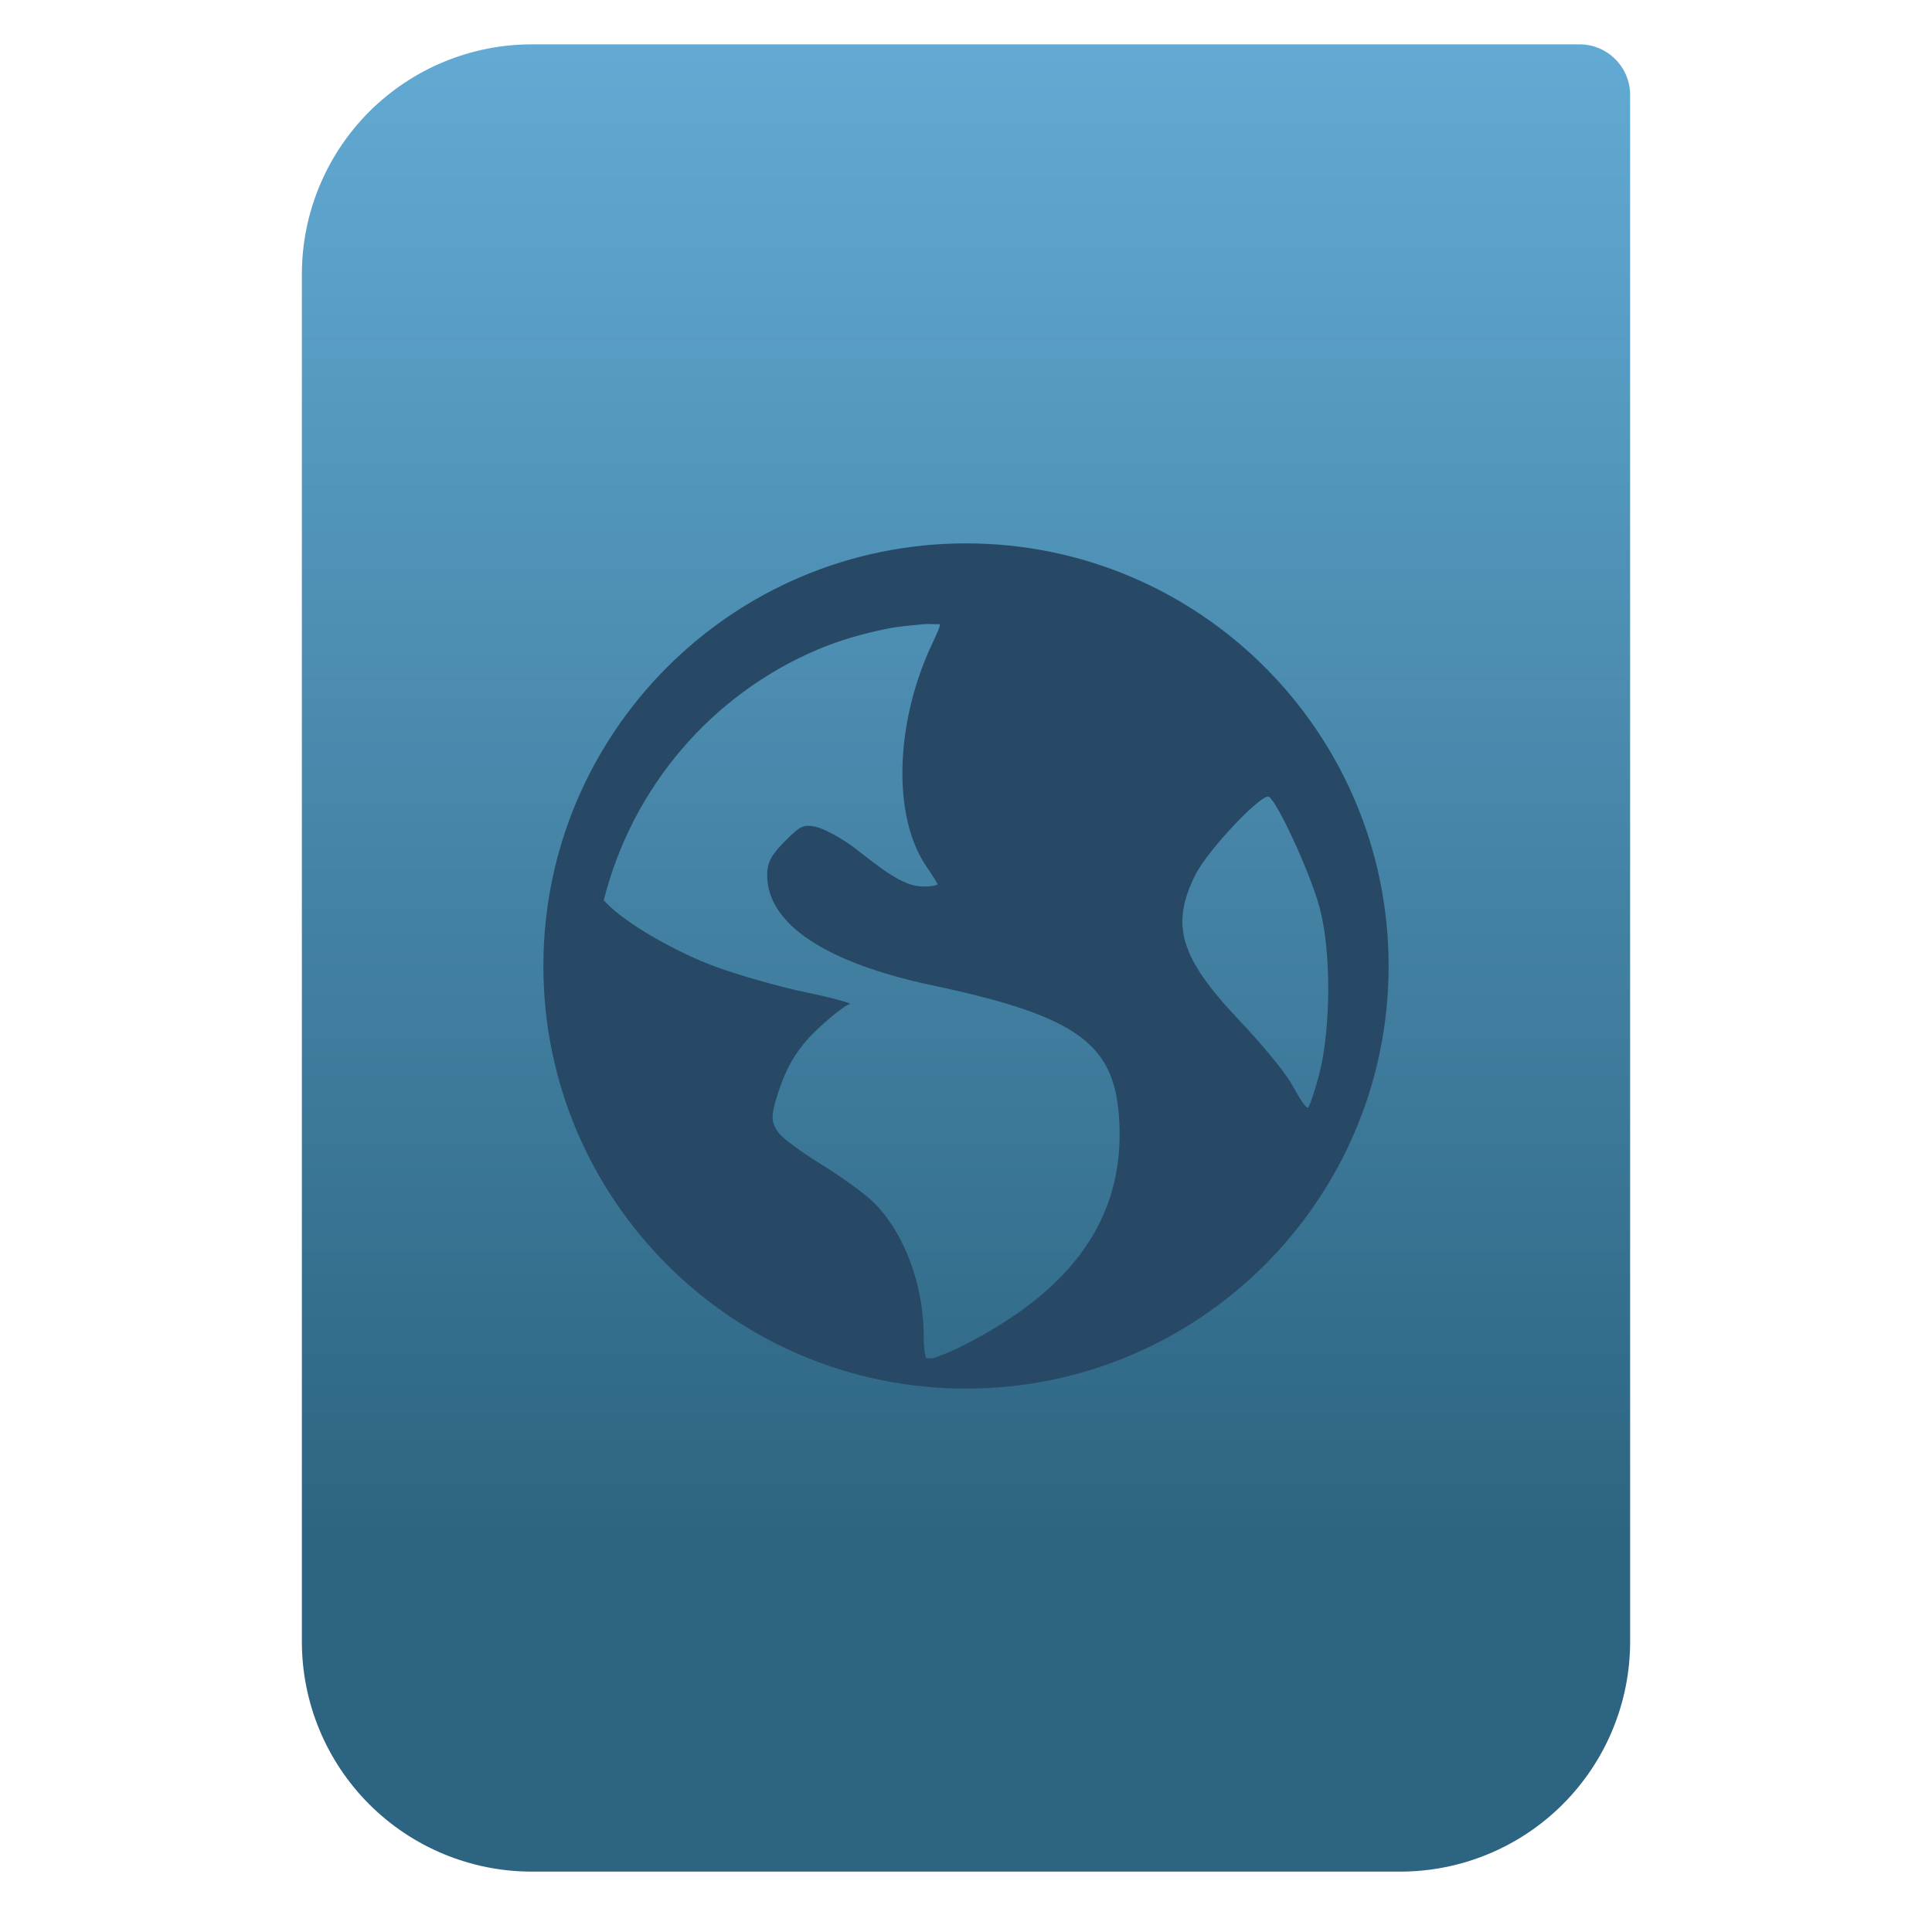<svg style="clip-rule:evenodd;fill-rule:evenodd;stroke-linejoin:round;stroke-miterlimit:2" version="1.1" viewBox="0 0 64 64" xmlns="http://www.w3.org/2000/svg">
 <path d="m54 3.146c0-0.926-0.751-1.677-1.677-1.677h-34.705c-2.02 0-3.958 0.803-5.387 2.231-1.428 1.429-2.231 3.367-2.231 5.387v45.295c0 2.02 0.803 3.958 2.231 5.387 1.429 1.428 3.367 2.231 5.387 2.231h28.764c2.02 0 3.958-0.803 5.387-2.231 1.428-1.429 2.231-3.367 2.231-5.387v-51.236z" style="fill:url(#_Linear1)"/>
 <path d="m32 18c-7.732 0-14 6.268-14 14s6.268 14 14 14 14-6.268 14-14-6.268-14-14-14zm-1.402 2.676c0.163-0.017 0.37 0.01 0.535 0 0.019 0.078-0.119 0.355-0.305 0.761-1.185 2.59-1.252 5.626-0.152 7.247 0.199 0.293 0.379 0.573 0.379 0.609s-0.215 0.074-0.457 0.074c-0.57 0-1.109-0.346-2.211-1.219-0.49-0.387-1.125-0.712-1.371-0.761-0.388-0.078-0.492-0.044-0.993 0.457-0.466 0.466-0.609 0.718-0.609 1.144 0 1.618 1.919 2.9 5.488 3.657 4.847 1.027 6.042 1.951 6.176 4.5 0.168 3.196-1.535 5.606-5.262 7.472-0.444 0.223-0.727 0.307-0.914 0.379-0.082-7e-3 -0.144 7e-3 -0.226 0-0.032-0.099-0.078-0.327-0.078-0.762 0-1.697-0.668-3.444-1.676-4.421-0.271-0.263-1.031-0.818-1.68-1.219-0.649-0.402-1.303-0.868-1.449-1.067-0.242-0.33-0.26-0.534-0.074-1.144 0.338-1.115 0.74-1.737 1.523-2.442 0.411-0.369 0.823-0.676 0.914-0.683 0.091-8e-3 -0.521-0.194-1.445-0.383s-2.278-0.587-2.977-0.84c-1.277-0.462-2.998-1.43-3.656-2.133-0.028-0.029-0.054-0.051-0.078-0.078 0.942-3.752 3.585-6.826 7.09-8.308 0.733-0.311 1.491-0.525 2.289-0.688 0.397-0.081 0.808-0.11 1.219-0.152zm11.437 5.719c0.287 0.177 1.367 2.518 1.676 3.66 0.399 1.474 0.37 4.024 0 5.488-0.141 0.557-0.319 1.08-0.379 1.145-0.06 0.064-0.279-0.308-0.535-0.762s-1.074-1.42-1.754-2.137c-1.962-2.07-2.271-3.148-1.449-4.801 0.414-0.833 2.219-2.73 2.441-2.593z" style="fill-rule:nonzero;fill:#274966"/>
 <defs>
  <linearGradient id="_Linear1" x2="1" gradientTransform="matrix(3.03829e-15,-49.619,49.619,3.03829e-15,177.88,51.088)" gradientUnits="userSpaceOnUse">
   <stop style="stop-color:#2d6481" offset="0"/>
   <stop style="stop-color:#62aad3" offset="1"/>
  </linearGradient>
 </defs>
</svg>
